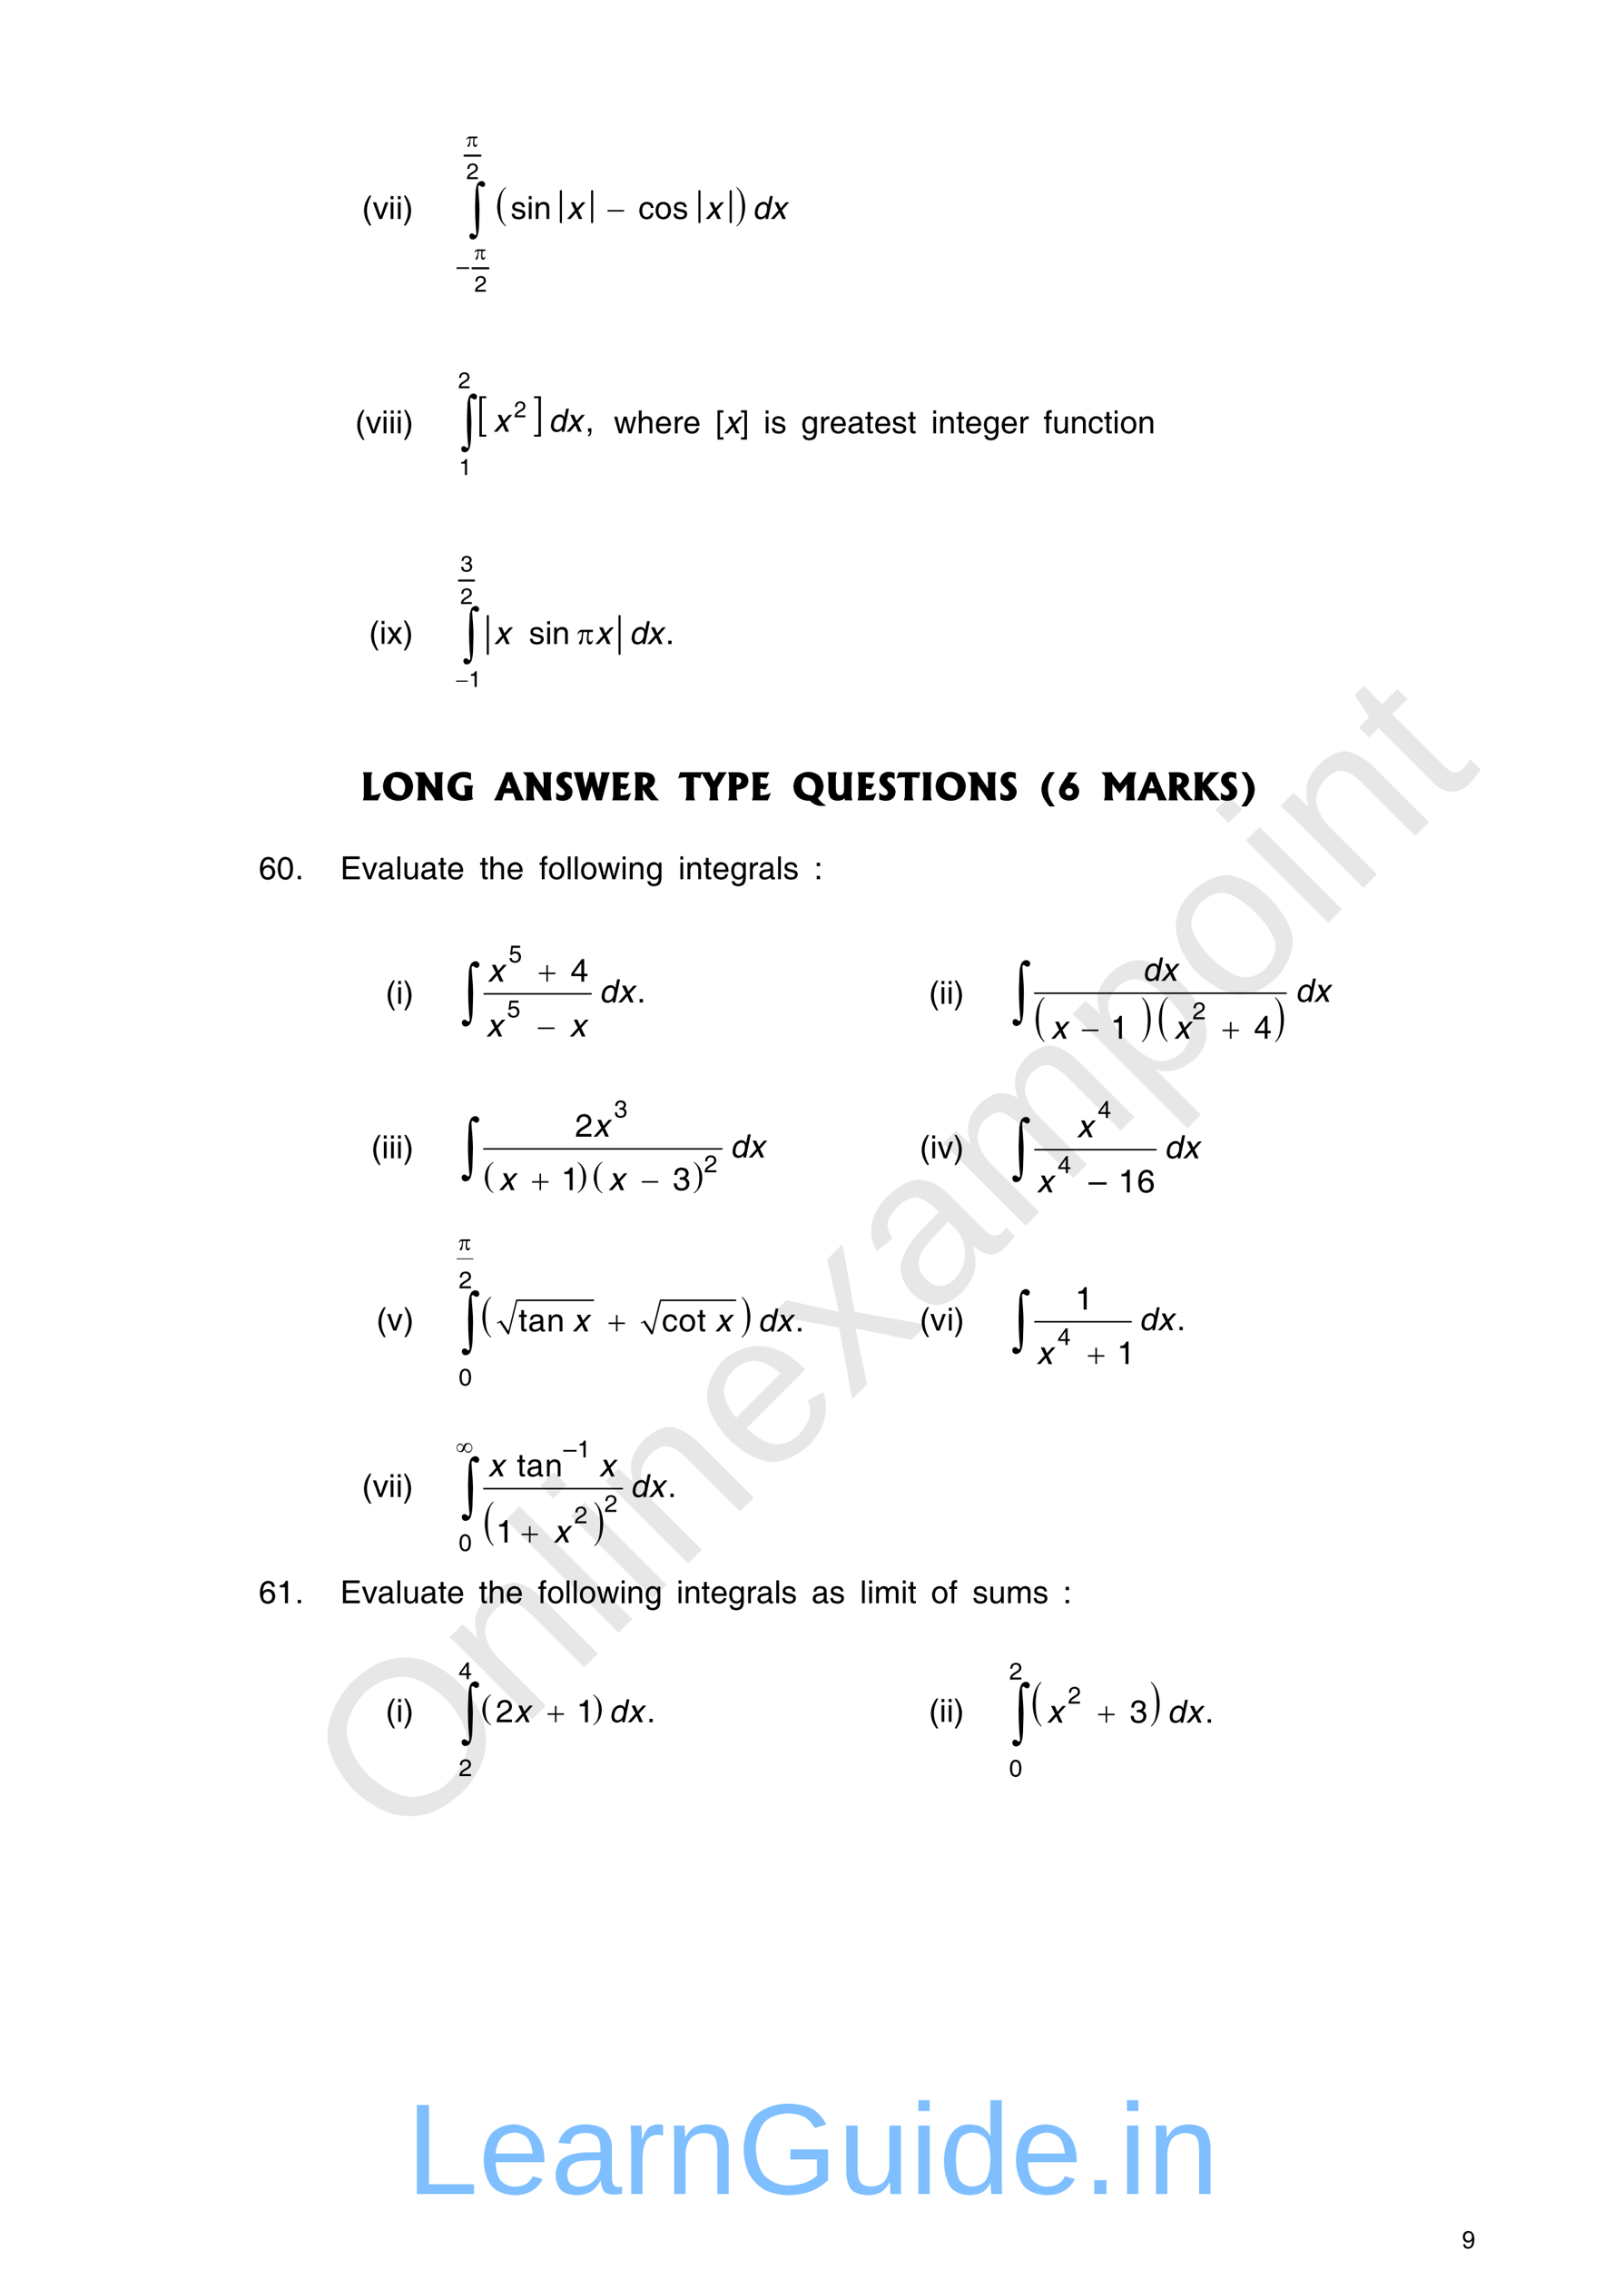 <?xml version="1.0" encoding="UTF-8" standalone="no"?>
<!DOCTYPE svg PUBLIC "-//W3C//DTD SVG 1.1//EN"
"http://www.w3.org/Graphics/SVG/1.1/DTD/svg11.dtd">
<svg viewBox="0 0 811 1133" version="1.1" xmlns="http://www.w3.org/2000/svg" xmlns:xlink="http://www.w3.org/1999/xlink">
<defs>
<style type="text/css"><![CDATA[
.g0_64{
fill: none;
stroke: #000000;
stroke-width: 1.053;
stroke-linecap: round;
stroke-linejoin: miter;
}
.g1_64{
fill: none;
stroke: #000000;
stroke-width: 1.05;
stroke-linecap: round;
stroke-linejoin: miter;
}
.g2_64{
fill: none;
stroke: #000000;
stroke-width: 0.767;
stroke-linecap: round;
stroke-linejoin: miter;
}
.g3_64{
fill: none;
stroke: #000000;
stroke-width: 0.766;
stroke-linecap: round;
stroke-linejoin: miter;
}
.g4_64{
fill: none;
stroke: #000000;
stroke-width: 0.762;
stroke-linecap: round;
stroke-linejoin: miter;
}
.g5_64{
fill: none;
stroke: #000000;
stroke-width: 0.767;
stroke-linecap: round;
stroke-linejoin: miter;
}
.g6_64{
fill: none;
stroke: #000000;
stroke-width: 0.153;
stroke-linecap: round;
stroke-linejoin: miter;
}
.g7_64{
}
.g8_64{
fill: none;
stroke: #000000;
stroke-width: 0.382;
stroke-linecap: round;
stroke-linejoin: miter;
}
.g9_64{
fill: none;
stroke: #000000;
stroke-width: 0.767;
stroke-linecap: round;
stroke-linejoin: miter;
}
.g10_64{
fill: none;
stroke: #000000;
stroke-width: 0.761;
stroke-linecap: round;
stroke-linejoin: miter;
}
]]></style>
</defs>
<g fill="#D4D4D4" fill-opacity="0.56" >
<use xlink:href="#f0_1f" transform="matrix(50.9,-50.9,50.9,50.9,199.9,924.1)" />
<use xlink:href="#f0_2a" transform="matrix(50.9,-50.9,50.9,50.9,260.4,863.6)" />
<use xlink:href="#f0_28" transform="matrix(50.9,-50.9,50.9,50.9,303.7,820.3)" />
<use xlink:href="#f0_25" transform="matrix(50.9,-50.9,50.9,50.9,320.9,803.1)" />
<use xlink:href="#f0_2a" transform="matrix(50.9,-50.9,50.9,50.9,338.2,785.8)" />
<use xlink:href="#f0_21" transform="matrix(50.9,-50.9,50.9,50.9,381.4,742.5)" />
<use xlink:href="#f0_2k" transform="matrix(50.9,-50.9,50.9,50.9,424.7,699.3)" />
<use xlink:href="#f0_1x" transform="matrix(50.9,-50.9,50.9,50.9,463.6,660.4)" />
<use xlink:href="#f0_29" transform="matrix(50.9,-50.9,50.9,50.9,506.8,617.2)" />
<use xlink:href="#f0_2c" transform="matrix(50.9,-50.9,50.9,50.9,571.6,552.4)" />
<use xlink:href="#f0_2b" transform="matrix(50.9,-50.9,50.9,50.9,614.9,509.1)" />
<use xlink:href="#f0_25" transform="matrix(50.9,-50.9,50.9,50.9,658.1,465.9)" />
<use xlink:href="#f0_2a" transform="matrix(50.9,-50.9,50.9,50.9,675.4,448.6)" />
<use xlink:href="#f0_2g" transform="matrix(50.9,-50.9,50.9,50.9,718.6,405.4)" />
</g>
<g fill="#000000" >
<use xlink:href="#f1_b" transform="matrix(10.4,0,0,10.4,180.7,109.3)" />
<use xlink:href="#f1_2h" transform="matrix(10.4,0,0,10.4,186.1,109.3)" />
<use xlink:href="#f1_24" transform="matrix(10.4,0,0,10.4,194,109.3)" />
<use xlink:href="#f1_24" transform="matrix(10.4,0,0,10.4,197.6,109.3)" />
<use xlink:href="#f1_c" transform="matrix(10.4,0,0,10.4,201.1,109.3)" />
</g>
<path d="M280.1,95.4v15.5M295.7,95.4v15.5M349.3,95.4v15.5M364.9,95.4v15.5" class="g0_64" />
<g fill="#000000" >
<use xlink:href="#f2_c" transform="matrix(10.4,0,0,14.2,248.3,108.4)" />
<use xlink:href="#f2_d" transform="matrix(10.4,0,0,14.2,367.5,108.4)" />
</g>
<path d="M236,133.9h7.9M232,77.7h7.9" class="g0_64" />
<g fill="#000000" >
<use xlink:href="#f1_l" transform="matrix(7.4,0,0,7.3,232.9,89.4)" />
<use xlink:href="#f1_99" transform="matrix(7.4,0,0,7.3,228,136.9)" />
<use xlink:href="#f1_l" transform="matrix(7.4,0,0,7.3,236.9,145.6)" />
<use xlink:href="#f1_2e" transform="matrix(10.4,0,0,10.4,255,109.3)" />
<use xlink:href="#f1_24" transform="matrix(10.4,0,0,10.4,263,109.3)" />
<use xlink:href="#f1_29" transform="matrix(10.4,0,0,10.4,266.5,109.3)" />
<use xlink:href="#f1_1y" transform="matrix(10.4,0,0,10.4,318.8,109.3)" />
<use xlink:href="#f1_2a" transform="matrix(10.4,0,0,10.4,326.8,109.3)" />
<use xlink:href="#f1_2e" transform="matrix(10.4,0,0,10.4,335.8,109.3)" />
<use xlink:href="#f3_2j" transform="matrix(10.4,0,0,10.4,283,109.3)" />
<use xlink:href="#f3_2j" transform="matrix(10.4,0,0,10.4,352.2,109.3)" />
<use xlink:href="#f3_1z" transform="matrix(10.4,0,0,10.4,375.6,109.3)" />
<use xlink:href="#f3_2j" transform="matrix(10.4,0,0,10.4,384.7,109.3)" />
<use xlink:href="#f2_2c" transform="matrix(7.4,0,0,7.3,232.9,73.2)" />
<use xlink:href="#f2_2c" transform="matrix(7.4,0,0,7.3,236.9,129.5)" />
<use xlink:href="#f2_h" transform="matrix(10.5,0,0,10.4,303.4,109.3)" />
<use xlink:href="#f2_50" transform="matrix(18.8,0,0,18.8,231.6,116.5)" />
<use xlink:href="#f1_b" transform="matrix(10.4,0,0,10.4,177.3,216.3)" />
<use xlink:href="#f1_2h" transform="matrix(10.4,0,0,10.4,182.6,216.3)" />
<use xlink:href="#f1_24" transform="matrix(10.4,0,0,10.4,190.5,216.3)" />
<use xlink:href="#f1_24" transform="matrix(10.4,0,0,10.4,194.1,216.3)" />
<use xlink:href="#f1_24" transform="matrix(10.4,0,0,10.4,197.6,216.3)" />
<use xlink:href="#f1_c" transform="matrix(10.4,0,0,10.4,201.2,216.3)" />
<use xlink:href="#f2_1r" transform="matrix(10.5,0,0,15.1,239.4,213.4)" />
<use xlink:href="#f2_1t" transform="matrix(10.5,0,0,15.1,266.1,213.4)" />
<use xlink:href="#f2_50" transform="matrix(18.9,0,0,18.9,227.5,222.7)" />
<use xlink:href="#f1_l" transform="matrix(7.3,0,0,7.4,228.8,193.8)" />
<use xlink:href="#f1_l" transform="matrix(7.3,0,0,7.4,256.7,208.3)" />
<use xlink:href="#f1_k" transform="matrix(7.3,0,0,7.4,229.2,237.1)" />
<use xlink:href="#f1_f" transform="matrix(10.4,0,0,10.5,292.3,215.5)" />
<use xlink:href="#f3_2j" transform="matrix(10.4,0,0,10.5,246.4,215.5)" />
<use xlink:href="#f3_1z" transform="matrix(10.4,0,0,10.5,273.8,215.5)" />
<use xlink:href="#f3_2j" transform="matrix(10.4,0,0,10.5,282.7,215.5)" />
<use xlink:href="#f1_2i" transform="matrix(10.4,0,0,10.4,306.5,216.3)" />
<use xlink:href="#f1_23" transform="matrix(10.4,0,0,10.4,318,216.3)" />
<use xlink:href="#f1_20" transform="matrix(10.4,0,0,10.4,326.9,216.3)" />
<use xlink:href="#f1_2d" transform="matrix(10.4,0,0,10.4,335.8,216.3)" />
<use xlink:href="#f1_20" transform="matrix(10.4,0,0,10.4,341.1,216.3)" />
<use xlink:href="#f1_1q" transform="matrix(10.4,0,0,10.4,357.3,216.3)" />
<use xlink:href="#f3_2j" transform="matrix(10.4,0,0,10.4,361.5,216.3)" />
<use xlink:href="#f1_1s" transform="matrix(10.4,0,0,10.4,369.6,216.3)" />
<use xlink:href="#f1_24" transform="matrix(10.4,0,0,10.4,381.3,216.3)" />
<use xlink:href="#f1_2e" transform="matrix(10.4,0,0,10.4,384.9,216.3)" />
<use xlink:href="#f1_22" transform="matrix(10.4,0,0,10.4,400,216.3)" />
<use xlink:href="#f1_2d" transform="matrix(10.4,0,0,10.4,408.9,216.3)" />
<use xlink:href="#f1_20" transform="matrix(10.4,0,0,10.4,414.2,216.3)" />
<use xlink:href="#f1_1w" transform="matrix(10.4,0,0,10.4,423.1,216.3)" />
<use xlink:href="#f1_2f" transform="matrix(10.4,0,0,10.4,431.9,216.3)" />
<use xlink:href="#f1_20" transform="matrix(10.4,0,0,10.4,436.4,216.3)" />
<use xlink:href="#f1_2e" transform="matrix(10.4,0,0,10.4,445.2,216.3)" />
<use xlink:href="#f1_2f" transform="matrix(10.4,0,0,10.4,453.2,216.3)" />
<use xlink:href="#f1_24" transform="matrix(10.4,0,0,10.4,465,216.3)" />
<use xlink:href="#f1_29" transform="matrix(10.4,0,0,10.4,468.5,216.3)" />
<use xlink:href="#f1_2f" transform="matrix(10.4,0,0,10.4,477.4,216.3)" />
<use xlink:href="#f1_20" transform="matrix(10.4,0,0,10.4,481.8,216.3)" />
<use xlink:href="#f1_22" transform="matrix(10.4,0,0,10.4,490.7,216.3)" />
<use xlink:href="#f1_20" transform="matrix(10.4,0,0,10.4,499.6,216.3)" />
<use xlink:href="#f1_2d" transform="matrix(10.4,0,0,10.4,508.4,216.3)" />
<use xlink:href="#f1_21" transform="matrix(10.4,0,0,10.4,521.1,216.3)" />
<use xlink:href="#f1_2g" transform="matrix(10.4,0,0,10.4,525.5,216.3)" />
<use xlink:href="#f1_29" transform="matrix(10.4,0,0,10.4,534.4,216.3)" />
<use xlink:href="#f1_1y" transform="matrix(10.4,0,0,10.4,543.2,216.3)" />
<use xlink:href="#f1_2f" transform="matrix(10.4,0,0,10.4,551.2,216.3)" />
<use xlink:href="#f1_24" transform="matrix(10.4,0,0,10.4,555.6,216.3)" />
<use xlink:href="#f1_2a" transform="matrix(10.4,0,0,10.4,559.2,216.3)" />
<use xlink:href="#f1_29" transform="matrix(10.4,0,0,10.4,568.1,216.3)" />
<use xlink:href="#f1_b" transform="matrix(10.4,0,0,10.4,184.2,321.4)" />
<use xlink:href="#f1_24" transform="matrix(10.4,0,0,10.4,189.5,321.4)" />
<use xlink:href="#f1_2j" transform="matrix(10.4,0,0,10.4,193.1,321.4)" />
<use xlink:href="#f1_c" transform="matrix(10.4,0,0,10.4,201.1,321.4)" />
</g>
<path d="M243.6,307.5v18.9m65.8,-18.9v18.9M229.2,289.8h7.5" class="g1_64" />
<g fill="#000000" >
<use xlink:href="#f1_m" transform="matrix(7.4,0,0,7.3,229.9,285.3)" />
<use xlink:href="#f1_l" transform="matrix(7.4,0,0,7.3,229.9,301.5)" />
<use xlink:href="#f1_k" transform="matrix(7.4,0,0,7.3,234,342.9)" />
<use xlink:href="#f1_2e" transform="matrix(10.5,0,0,10.4,264.1,321.5)" />
<use xlink:href="#f1_24" transform="matrix(10.5,0,0,10.4,272.2,321.5)" />
<use xlink:href="#f1_29" transform="matrix(10.5,0,0,10.4,275.7,321.5)" />
<use xlink:href="#f1_h" transform="matrix(10.5,0,0,10.4,332.3,321.5)" />
<use xlink:href="#f3_2j" transform="matrix(10.5,0,0,10.4,246.7,321.5)" />
<use xlink:href="#f3_2j" transform="matrix(10.5,0,0,10.4,297.1,321.5)" />
<use xlink:href="#f3_1z" transform="matrix(10.5,0,0,10.4,314.1,321.5)" />
<use xlink:href="#f3_2j" transform="matrix(10.5,0,0,10.4,323,321.5)" />
<use xlink:href="#f2_h" transform="matrix(7.4,0,0,7.3,227.8,342.9)" />
<use xlink:href="#f2_2c" transform="matrix(10.5,0,0,10.4,288.3,321.5)" />
<use xlink:href="#f2_50" transform="matrix(18.8,0,0,18.8,228.6,328.6)" />
<use xlink:href="#f4_1b" transform="matrix(12,0,0,12,180,399.5)" />
<use xlink:href="#f4_1e" transform="matrix(12,0,0,12,190.5,399.5)" />
<use xlink:href="#f4_1d" transform="matrix(12,0,0,12,207,399.5)" />
<use xlink:href="#f4_16" transform="matrix(12,0,0,12,222.6,399.5)" />
<use xlink:href="#f4_10" transform="matrix(12,0,0,12,247.1,399.5)" />
<use xlink:href="#f4_1d" transform="matrix(12,0,0,12,261.2,399.5)" />
<use xlink:href="#f4_1i" transform="matrix(12,0,0,12,276.8,399.5)" />
<use xlink:href="#f4_1m" transform="matrix(12,0,0,12,286.6,399.5)" />
<use xlink:href="#f4_14" transform="matrix(12,0,0,12,304.5,399.5)" />
<use xlink:href="#f4_1h" transform="matrix(12,0,0,12,315.7,399.5)" />
<use xlink:href="#f4_1j" transform="matrix(12,0,0,12,338.8,399.5)" />
<use xlink:href="#f4_1o" transform="matrix(12,0,0,12,350.3,399.5)" />
<use xlink:href="#f4_1f" transform="matrix(12,0,0,12,362.4,399.5)" />
<use xlink:href="#f4_14" transform="matrix(12,0,0,12,374.3,399.5)" />
<use xlink:href="#f4_1g" transform="matrix(12,0,0,12,395.5,399.5)" />
<use xlink:href="#f4_1k" transform="matrix(12,0,0,12,412.1,399.5)" />
<use xlink:href="#f4_14" transform="matrix(12,0,0,12,427,399.5)" />
<use xlink:href="#f4_1i" transform="matrix(12,0,0,12,438.1,399.5)" />
<use xlink:href="#f4_1j" transform="matrix(12,0,0,12,447.9,399.5)" />
<use xlink:href="#f4_18" transform="matrix(12,0,0,12,459.4,399.5)" />
<use xlink:href="#f4_1e" transform="matrix(12,0,0,12,466.5,399.5)" />
<use xlink:href="#f4_1d" transform="matrix(12,0,0,12,483.1,399.5)" />
<use xlink:href="#f4_1i" transform="matrix(12,0,0,12,498.6,399.5)" />
<use xlink:href="#f4_b" transform="matrix(12,0,0,12,518.7,399.5)" />
<use xlink:href="#f4_p" transform="matrix(12,0,0,12,527.8,399.5)" />
<use xlink:href="#f4_1c" transform="matrix(12,0,0,12,550.2,399.5)" />
<use xlink:href="#f4_10" transform="matrix(12,0,0,12,568.2,399.5)" />
<use xlink:href="#f4_1h" transform="matrix(12,0,0,12,582.4,399.5)" />
<use xlink:href="#f4_1a" transform="matrix(12,0,0,12,595.2,399.5)" />
<use xlink:href="#f4_1i" transform="matrix(12,0,0,12,608.7,399.5)" />
<use xlink:href="#f4_c" transform="matrix(12,0,0,12,618.5,399.5)" />
<use xlink:href="#f1_p" transform="matrix(10.4,0,0,10.4,129.2,438.9)" />
<use xlink:href="#f1_j" transform="matrix(10.4,0,0,10.4,138.1,438.9)" />
<use xlink:href="#f1_h" transform="matrix(10.4,0,0,10.4,147.3,438.9)" />
<use xlink:href="#f1_14" transform="matrix(10.4,0,0,10.4,169.9,438.9)" />
<use xlink:href="#f1_2h" transform="matrix(10.4,0,0,10.4,180.6,438.9)" />
<use xlink:href="#f1_1w" transform="matrix(10.4,0,0,10.4,188.5,438.9)" />
<use xlink:href="#f1_27" transform="matrix(10.4,0,0,10.4,197.4,438.9)" />
<use xlink:href="#f1_2g" transform="matrix(10.4,0,0,10.4,200.9,438.9)" />
<use xlink:href="#f1_1w" transform="matrix(10.4,0,0,10.4,209.8,438.9)" />
<use xlink:href="#f1_2f" transform="matrix(10.4,0,0,10.4,218.7,438.9)" />
<use xlink:href="#f1_20" transform="matrix(10.4,0,0,10.4,223.1,438.9)" />
<use xlink:href="#f1_2f" transform="matrix(10.4,0,0,10.4,239.5,438.9)" />
<use xlink:href="#f1_23" transform="matrix(10.4,0,0,10.4,243.9,438.9)" />
<use xlink:href="#f1_20" transform="matrix(10.4,0,0,10.4,252.8,438.9)" />
<use xlink:href="#f1_21" transform="matrix(10.4,0,0,10.4,269.2,438.9)" />
<use xlink:href="#f1_2a" transform="matrix(10.4,0,0,10.4,273.6,438.9)" />
<use xlink:href="#f1_27" transform="matrix(10.4,0,0,10.4,282.5,438.9)" />
<use xlink:href="#f1_27" transform="matrix(10.4,0,0,10.4,286,438.9)" />
<use xlink:href="#f1_2a" transform="matrix(10.4,0,0,10.4,289.6,438.9)" />
<use xlink:href="#f1_2i" transform="matrix(10.4,0,0,10.4,298.4,438.9)" />
<use xlink:href="#f1_24" transform="matrix(10.4,0,0,10.4,309.9,438.9)" />
<use xlink:href="#f1_29" transform="matrix(10.4,0,0,10.4,313.5,438.9)" />
<use xlink:href="#f1_22" transform="matrix(10.4,0,0,10.4,322.4,438.9)" />
<use xlink:href="#f1_24" transform="matrix(10.4,0,0,10.4,338.7,438.9)" />
<use xlink:href="#f1_29" transform="matrix(10.4,0,0,10.4,342.3,438.9)" />
<use xlink:href="#f1_2f" transform="matrix(10.4,0,0,10.4,351.1,438.9)" />
<use xlink:href="#f1_20" transform="matrix(10.4,0,0,10.4,355.6,438.9)" />
<use xlink:href="#f1_22" transform="matrix(10.4,0,0,10.4,364.5,438.9)" />
<use xlink:href="#f1_2d" transform="matrix(10.4,0,0,10.4,373.3,438.9)" />
<use xlink:href="#f1_1w" transform="matrix(10.4,0,0,10.4,378.6,438.9)" />
<use xlink:href="#f1_27" transform="matrix(10.4,0,0,10.4,387.5,438.9)" />
<use xlink:href="#f1_2e" transform="matrix(10.4,0,0,10.4,391,438.9)" />
<use xlink:href="#f1_t" transform="matrix(10.4,0,0,10.4,406.5,438.9)" />
<use xlink:href="#f1_b" transform="matrix(10.4,0,0,10.4,192.5,501.1)" />
<use xlink:href="#f1_24" transform="matrix(10.4,0,0,10.4,197.8,501.1)" />
<use xlink:href="#f1_c" transform="matrix(10.4,0,0,10.4,201.3,501.1)" />
</g>
<path d="M241.8,496.1h53.4" class="g2_64" />
<g fill="#000000" >
<use xlink:href="#f1_o" transform="matrix(7.9,0,0,7.9,254,480.4)" />
<use xlink:href="#f1_o" transform="matrix(7.9,0,0,7.9,253.2,507.8)" />
<use xlink:href="#f1_n" transform="matrix(10.6,0,0,10.5,284.9,490)" />
<use xlink:href="#f1_h" transform="matrix(10.6,0,0,10.5,318,500.4)" />
<use xlink:href="#f3_2j" transform="matrix(10.6,0,0,10.5,243.5,490)" />
<use xlink:href="#f3_1z" transform="matrix(10.6,0,0,10.5,299.1,500.4)" />
<use xlink:href="#f3_2j" transform="matrix(10.6,0,0,10.5,308.5,500.4)" />
<use xlink:href="#f3_2j" transform="matrix(10.6,0,0,10.5,242.8,517.4)" />
<use xlink:href="#f3_2j" transform="matrix(10.6,0,0,10.5,284.4,517.4)" />
<use xlink:href="#f2_f" transform="matrix(10.6,0,0,10.5,269.1,490)" />
<use xlink:href="#f2_h" transform="matrix(10.6,0,0,10.5,268.6,517.4)" />
<use xlink:href="#f2_50" transform="matrix(21,0,0,21,227.5,509)" />
<use xlink:href="#f1_b" transform="matrix(10.4,0,0,10.4,463.8,501.1)" />
<use xlink:href="#f1_24" transform="matrix(10.4,0,0,10.4,469.1,501.1)" />
<use xlink:href="#f1_24" transform="matrix(10.4,0,0,10.4,472.7,501.1)" />
<use xlink:href="#f1_c" transform="matrix(10.4,0,0,10.4,476.2,501.1)" />
<use xlink:href="#f2_c" transform="matrix(10.5,0,0,16.3,517.2,514.9)" />
<use xlink:href="#f2_d" transform="matrix(10.5,0,0,16.3,570,515)" />
<use xlink:href="#f2_c" transform="matrix(10.5,0,0,16.3,578.7,514.9)" />
<use xlink:href="#f2_d" transform="matrix(10.5,0,0,16.3,636.5,515)" />
</g>
<path d="M516.7,495.8H642.3" class="g3_64" />
<g fill="#000000" >
<use xlink:href="#f1_l" transform="matrix(7.9,0,0,7.9,595.5,508.8)" />
<use xlink:href="#f1_k" transform="matrix(10.5,0,0,10.6,554.5,518.5)" />
<use xlink:href="#f1_n" transform="matrix(10.5,0,0,10.6,626.2,518.5)" />
<use xlink:href="#f3_1z" transform="matrix(10.5,0,0,10.6,570.4,489.6)" />
<use xlink:href="#f3_2j" transform="matrix(10.5,0,0,10.6,579.7,489.6)" />
<use xlink:href="#f3_1z" transform="matrix(10.5,0,0,10.6,646.7,500.1)" />
<use xlink:href="#f3_2j" transform="matrix(10.5,0,0,10.6,656,500.1)" />
<use xlink:href="#f3_2j" transform="matrix(10.5,0,0,10.6,524.8,518.5)" />
<use xlink:href="#f3_2j" transform="matrix(10.5,0,0,10.6,586.3,518.5)" />
<use xlink:href="#f2_h" transform="matrix(10.5,0,0,10.6,540.3,518.5)" />
<use xlink:href="#f2_f" transform="matrix(10.5,0,0,10.6,610.5,518.5)" />
<use xlink:href="#f2_50" transform="matrix(21.1,0,0,21.2,502.5,508.7)" />
<use xlink:href="#f1_b" transform="matrix(10.4,0,0,10.4,185.3,578.2)" />
<use xlink:href="#f1_24" transform="matrix(10.4,0,0,10.4,190.6,578.2)" />
<use xlink:href="#f1_24" transform="matrix(10.4,0,0,10.4,194.2,578.2)" />
<use xlink:href="#f1_24" transform="matrix(10.4,0,0,10.4,197.7,578.2)" />
<use xlink:href="#f1_c" transform="matrix(10.4,0,0,10.4,201.3,578.2)" />
<use xlink:href="#f2_c" transform="matrix(10.4,0,0,11.2,242.1,591.9)" />
<use xlink:href="#f2_d" transform="matrix(10.4,0,0,11.2,288.1,591.9)" />
<use xlink:href="#f2_c" transform="matrix(10.4,0,0,11.4,296.5,592)" />
<use xlink:href="#f2_d" transform="matrix(10.4,0,0,11.4,346.1,592)" />
</g>
<path d="M241.6,573.5H360.5" class="g4_64" />
<g fill="#000000" >
<use xlink:href="#f1_m" transform="matrix(7.9,0,0,7.9,306.6,557.8)" />
<use xlink:href="#f1_l" transform="matrix(7.9,0,0,7.9,351.6,585.2)" />
<use xlink:href="#f1_l" transform="matrix(10.5,0,0,10.5,287.2,567.4)" />
<use xlink:href="#f1_k" transform="matrix(10.5,0,0,10.5,280.2,594.1)" />
<use xlink:href="#f1_m" transform="matrix(10.5,0,0,10.5,335.9,594.1)" />
<use xlink:href="#f3_2j" transform="matrix(10.5,0,0,10.5,296.2,567.4)" />
<use xlink:href="#f3_1z" transform="matrix(10.5,0,0,10.5,364.5,577.8)" />
<use xlink:href="#f3_2j" transform="matrix(10.5,0,0,10.5,373.7,577.8)" />
<use xlink:href="#f3_2j" transform="matrix(10.5,0,0,10.5,249.1,594.1)" />
<use xlink:href="#f3_2j" transform="matrix(10.5,0,0,10.5,303.8,594.1)" />
<use xlink:href="#f2_f" transform="matrix(10.5,0,0,10.5,265.7,594.1)" />
<use xlink:href="#f2_h" transform="matrix(10.5,0,0,10.5,320.5,594.1)" />
<use xlink:href="#f2_50" transform="matrix(21,0,0,21,227.4,586.3)" />
<use xlink:href="#f1_b" transform="matrix(10.4,0,0,10.4,459.2,578.2)" />
<use xlink:href="#f1_24" transform="matrix(10.4,0,0,10.4,464.5,578.2)" />
<use xlink:href="#f1_2h" transform="matrix(10.4,0,0,10.4,468.1,578.2)" />
<use xlink:href="#f1_c" transform="matrix(10.4,0,0,10.4,476.1,578.2)" />
</g>
<path d="M516.8,573.9h60.5" class="g5_64" />
<g fill="#000000" >
<use xlink:href="#f1_n" transform="matrix(7.9,0,0,7.9,548.2,558.1)" />
<use xlink:href="#f1_n" transform="matrix(7.9,0,0,7.9,528.2,585.6)" />
<use xlink:href="#f1_99" transform="matrix(10.6,0,0,10.5,543.6,595.2)" />
<use xlink:href="#f1_k" transform="matrix(10.6,0,0,10.5,558.4,595.2)" />
<use xlink:href="#f1_p" transform="matrix(10.6,0,0,10.5,567.8,595.2)" />
<use xlink:href="#f3_2j" transform="matrix(10.6,0,0,10.5,537.7,567.7)" />
<use xlink:href="#f3_1z" transform="matrix(10.6,0,0,10.5,581.3,578.2)" />
<use xlink:href="#f3_2j" transform="matrix(10.6,0,0,10.5,590.6,578.2)" />
<use xlink:href="#f3_2j" transform="matrix(10.6,0,0,10.5,517.7,595.2)" />
<use xlink:href="#f2_50" transform="matrix(21,0,0,21,502.4,586.7)" />
<use xlink:href="#f1_b" transform="matrix(10.4,0,0,10.4,187.9,664.2)" />
<use xlink:href="#f1_2h" transform="matrix(10.4,0,0,10.4,193.2,664.2)" />
<use xlink:href="#f1_c" transform="matrix(10.4,0,0,10.4,201.4,664.2)" />
</g>
<path d="M248.3,660.5l1.6,-.9l4,6.4l4.2,-16.9h38.5" class="g6_64" />
<path fill-rule="evenodd" d="M248.2,660.3l2.1,-1.2l3.6,5.3l3.9,-15.7h38.8v.8H258.3L254.2,666h-.7l-3.9,-5.9l-1.1,.6l-.3,-.4Z" class="g7_64" />
<path d="M320.1,660.5l1.6,-.9l3.9,6.4l4.2,-16.9h37.8" class="g6_64" />
<path fill-rule="evenodd" d="M320,660.3l2.1,-1.2l3.5,5.3l4,-15.7h38v.8H330.1L326,666h-.8l-3.9,-5.9l-1.1,.6l-.2,-.4Z" class="g7_64" />
<g fill="#000000" >
<use xlink:href="#f2_c" transform="matrix(10.4,0,0,14.8,240.9,662.9)" />
<use xlink:href="#f2_d" transform="matrix(10.4,0,0,14.8,370.1,662.9)" />
</g>
<path d="M228.2,628.4h8" class="g8_64" />
<g fill="#000000" >
<use xlink:href="#f1_l" transform="matrix(7.9,0,0,7.8,229.1,643.1)" />
<use xlink:href="#f1_j" transform="matrix(7.9,0,0,7.8,229,691.6)" />
<use xlink:href="#f1_2f" transform="matrix(10.5,0,0,10.4,258.9,664.6)" />
<use xlink:href="#f1_1w" transform="matrix(10.5,0,0,10.4,263.7,664.6)" />
<use xlink:href="#f1_29" transform="matrix(10.5,0,0,10.4,273,664.6)" />
<use xlink:href="#f1_1y" transform="matrix(10.5,0,0,10.4,330.5,664.6)" />
<use xlink:href="#f1_2a" transform="matrix(10.5,0,0,10.4,338.8,664.6)" />
<use xlink:href="#f1_2f" transform="matrix(10.5,0,0,10.4,348.1,664.6)" />
<use xlink:href="#f1_h" transform="matrix(10.5,0,0,10.4,397.1,664.6)" />
<use xlink:href="#f3_2j" transform="matrix(10.5,0,0,10.4,285.9,664.6)" />
<use xlink:href="#f3_2j" transform="matrix(10.5,0,0,10.4,357.1,664.6)" />
<use xlink:href="#f3_1z" transform="matrix(10.5,0,0,10.4,378.3,664.6)" />
<use xlink:href="#f3_2j" transform="matrix(10.5,0,0,10.4,387.6,664.6)" />
<use xlink:href="#f2_2c" transform="matrix(7.9,0,0,7.8,229,624)" />
<use xlink:href="#f2_f" transform="matrix(10.5,0,0,10.4,303.9,664.6)" />
<use xlink:href="#f2_50" transform="matrix(20.9,0,0,20.9,227.5,673.1)" />
<use xlink:href="#f1_b" transform="matrix(10.4,0,0,10.4,459.2,664.2)" />
<use xlink:href="#f1_2h" transform="matrix(10.4,0,0,10.4,464.5,664.2)" />
<use xlink:href="#f1_24" transform="matrix(10.4,0,0,10.4,472.8,664.2)" />
<use xlink:href="#f1_c" transform="matrix(10.4,0,0,10.4,476.3,664.2)" />
</g>
<path d="M516.8,659.8h48.1" class="g9_64" />
<g fill="#000000" >
<use xlink:href="#f1_n" transform="matrix(7.8,0,0,7.8,528.1,671.4)" />
<use xlink:href="#f1_k" transform="matrix(10.5,0,0,10.4,536.9,653.7)" />
<use xlink:href="#f1_h" transform="matrix(10.5,0,0,10.4,587.6,664)" />
<use xlink:href="#f1_k" transform="matrix(10.5,0,0,10.4,557.8,680.9)" />
<use xlink:href="#f3_1z" transform="matrix(10.5,0,0,10.4,568.7,664)" />
<use xlink:href="#f3_2j" transform="matrix(10.5,0,0,10.4,578,664)" />
<use xlink:href="#f3_2j" transform="matrix(10.5,0,0,10.4,517.6,680.9)" />
<use xlink:href="#f2_f" transform="matrix(10.5,0,0,10.4,543.3,680.9)" />
<use xlink:href="#f2_50" transform="matrix(20.9,0,0,20.9,502.4,672.5)" />
<use xlink:href="#f1_b" transform="matrix(10.4,0,0,10.4,180.7,747.3)" />
<use xlink:href="#f1_2h" transform="matrix(10.4,0,0,10.4,186.1,747.3)" />
<use xlink:href="#f1_24" transform="matrix(10.4,0,0,10.4,194,747.3)" />
<use xlink:href="#f1_24" transform="matrix(10.4,0,0,10.4,197.6,747.3)" />
<use xlink:href="#f1_c" transform="matrix(10.4,0,0,10.4,201.1,747.3)" />
<use xlink:href="#f2_c" transform="matrix(10.4,0,0,16,242.1,766.5)" />
<use xlink:href="#f2_d" transform="matrix(10.4,0,0,16,296.6,766.6)" />
</g>
<path d="M241.6,743.1h69.2" class="g10_64" />
<g fill="#000000" >
<use xlink:href="#f1_99" transform="matrix(7.8,0,0,7.8,281.3,727.5)" />
<use xlink:href="#f1_k" transform="matrix(7.8,0,0,7.8,288.2,727.5)" />
<use xlink:href="#f1_l" transform="matrix(7.8,0,0,7.8,301.8,754.7)" />
<use xlink:href="#f1_l" transform="matrix(7.8,0,0,7.8,286.8,760.4)" />
<use xlink:href="#f1_j" transform="matrix(7.8,0,0,7.8,229,774.2)" />
<use xlink:href="#f1_2f" transform="matrix(10.4,0,0,10.4,258.1,737)" />
<use xlink:href="#f1_1w" transform="matrix(10.4,0,0,10.4,262.8,737)" />
<use xlink:href="#f1_29" transform="matrix(10.4,0,0,10.4,272.1,737)" />
<use xlink:href="#f1_h" transform="matrix(10.4,0,0,10.4,333.4,747.3)" />
<use xlink:href="#f1_k" transform="matrix(10.4,0,0,10.4,247.7,770)" />
<use xlink:href="#f3_2j" transform="matrix(10.4,0,0,10.4,243.7,737)" />
<use xlink:href="#f3_2j" transform="matrix(10.4,0,0,10.4,299.1,737)" />
<use xlink:href="#f3_1z" transform="matrix(10.4,0,0,10.4,314.6,747.3)" />
<use xlink:href="#f3_2j" transform="matrix(10.4,0,0,10.4,323.9,747.3)" />
<use xlink:href="#f3_2j" transform="matrix(10.4,0,0,10.4,276.4,770)" />
<use xlink:href="#f2_2v" transform="matrix(7.8,0,0,7.8,228,725.8)" />
<use xlink:href="#f2_f" transform="matrix(10.4,0,0,10.4,260.5,770)" />
<use xlink:href="#f2_50" transform="matrix(20.8,0,0,20.8,227.5,755.8)" />
<use xlink:href="#f1_p" transform="matrix(10.4,0,0,10.4,129.2,800.3)" />
<use xlink:href="#f1_k" transform="matrix(10.4,0,0,10.4,138.1,800.3)" />
<use xlink:href="#f1_h" transform="matrix(10.4,0,0,10.4,147.3,800.3)" />
<use xlink:href="#f1_14" transform="matrix(10.4,0,0,10.4,169.9,800.3)" />
<use xlink:href="#f1_2h" transform="matrix(10.4,0,0,10.4,180.6,800.3)" />
<use xlink:href="#f1_1w" transform="matrix(10.4,0,0,10.4,188.5,800.3)" />
<use xlink:href="#f1_27" transform="matrix(10.4,0,0,10.4,197.4,800.3)" />
<use xlink:href="#f1_2g" transform="matrix(10.4,0,0,10.4,200.9,800.3)" />
<use xlink:href="#f1_1w" transform="matrix(10.4,0,0,10.4,209.8,800.3)" />
<use xlink:href="#f1_2f" transform="matrix(10.4,0,0,10.4,218.7,800.3)" />
<use xlink:href="#f1_20" transform="matrix(10.4,0,0,10.4,223.1,800.3)" />
<use xlink:href="#f1_2f" transform="matrix(10.4,0,0,10.4,239.1,800.3)" />
<use xlink:href="#f1_23" transform="matrix(10.4,0,0,10.4,243.6,800.3)" />
<use xlink:href="#f1_20" transform="matrix(10.4,0,0,10.4,252.4,800.3)" />
<use xlink:href="#f1_21" transform="matrix(10.4,0,0,10.4,268.6,800.3)" />
<use xlink:href="#f1_2a" transform="matrix(10.4,0,0,10.4,273.1,800.3)" />
<use xlink:href="#f1_27" transform="matrix(10.4,0,0,10.4,281.9,800.3)" />
<use xlink:href="#f1_27" transform="matrix(10.4,0,0,10.4,285.5,800.3)" />
<use xlink:href="#f1_2a" transform="matrix(10.4,0,0,10.4,289,800.3)" />
<use xlink:href="#f1_2i" transform="matrix(10.4,0,0,10.4,297.9,800.3)" />
<use xlink:href="#f1_24" transform="matrix(10.4,0,0,10.4,309.4,800.3)" />
<use xlink:href="#f1_29" transform="matrix(10.4,0,0,10.4,312.9,800.3)" />
<use xlink:href="#f1_22" transform="matrix(10.4,0,0,10.4,321.8,800.3)" />
<use xlink:href="#f1_24" transform="matrix(10.4,0,0,10.4,337.8,800.3)" />
<use xlink:href="#f1_29" transform="matrix(10.4,0,0,10.4,341.4,800.3)" />
<use xlink:href="#f1_2f" transform="matrix(10.4,0,0,10.4,350.2,800.3)" />
<use xlink:href="#f1_20" transform="matrix(10.4,0,0,10.4,354.7,800.3)" />
<use xlink:href="#f1_22" transform="matrix(10.4,0,0,10.4,363.5,800.3)" />
<use xlink:href="#f1_2d" transform="matrix(10.4,0,0,10.4,372.4,800.3)" />
<use xlink:href="#f1_1w" transform="matrix(10.4,0,0,10.4,377.7,800.3)" />
<use xlink:href="#f1_27" transform="matrix(10.4,0,0,10.4,386.6,800.3)" />
<use xlink:href="#f1_2e" transform="matrix(10.4,0,0,10.4,390.1,800.3)" />
<use xlink:href="#f1_1w" transform="matrix(10.4,0,0,10.4,405.3,800.3)" />
<use xlink:href="#f1_2e" transform="matrix(10.4,0,0,10.4,414.1,800.3)" />
<use xlink:href="#f1_27" transform="matrix(10.4,0,0,10.4,429.4,800.3)" />
<use xlink:href="#f1_24" transform="matrix(10.4,0,0,10.4,433,800.3)" />
<use xlink:href="#f1_28" transform="matrix(10.4,0,0,10.4,436.5,800.3)" />
<use xlink:href="#f1_24" transform="matrix(10.4,0,0,10.4,449.8,800.3)" />
<use xlink:href="#f1_2f" transform="matrix(10.4,0,0,10.4,453.3,800.3)" />
<use xlink:href="#f1_2a" transform="matrix(10.4,0,0,10.4,464.9,800.3)" />
<use xlink:href="#f1_21" transform="matrix(10.4,0,0,10.4,473.8,800.3)" />
<use xlink:href="#f1_2e" transform="matrix(10.4,0,0,10.4,485.6,800.3)" />
<use xlink:href="#f1_2g" transform="matrix(10.4,0,0,10.4,493.5,800.3)" />
<use xlink:href="#f1_28" transform="matrix(10.4,0,0,10.4,502.4,800.3)" />
<use xlink:href="#f1_2e" transform="matrix(10.4,0,0,10.4,515.7,800.3)" />
<use xlink:href="#f1_t" transform="matrix(10.4,0,0,10.4,530.8,800.3)" />
<use xlink:href="#f1_b" transform="matrix(10.4,0,0,10.4,192.5,859.5)" />
<use xlink:href="#f1_24" transform="matrix(10.4,0,0,10.4,197.8,859.5)" />
<use xlink:href="#f1_c" transform="matrix(10.4,0,0,10.4,201.3,859.5)" />
<use xlink:href="#f2_c" transform="matrix(10.4,0,0,11.1,240.9,857.6)" />
<use xlink:href="#f2_d" transform="matrix(10.4,0,0,11.1,295.9,857.6)" />
<use xlink:href="#f1_n" transform="matrix(7.9,0,0,7.8,229,838.2)" />
<use xlink:href="#f1_l" transform="matrix(7.9,0,0,7.8,229.1,886.6)" />
<use xlink:href="#f1_l" transform="matrix(10.4,0,0,10.4,247.6,859.7)" />
<use xlink:href="#f1_k" transform="matrix(10.4,0,0,10.4,287.9,859.7)" />
<use xlink:href="#f1_h" transform="matrix(10.4,0,0,10.4,322.9,859.7)" />
<use xlink:href="#f3_2j" transform="matrix(10.4,0,0,10.4,256.7,859.7)" />
<use xlink:href="#f3_1z" transform="matrix(10.4,0,0,10.4,304,859.7)" />
<use xlink:href="#f3_2j" transform="matrix(10.4,0,0,10.4,313.3,859.7)" />
<use xlink:href="#f2_f" transform="matrix(10.5,0,0,10.4,273.4,859.7)" />
<use xlink:href="#f2_50" transform="matrix(20.9,0,0,20.8,227.4,868.2)" />
<use xlink:href="#f1_b" transform="matrix(10.4,0,0,10.4,463.8,859.5)" />
<use xlink:href="#f1_24" transform="matrix(10.4,0,0,10.4,469.1,859.5)" />
<use xlink:href="#f1_24" transform="matrix(10.4,0,0,10.4,472.7,859.5)" />
<use xlink:href="#f1_c" transform="matrix(10.4,0,0,10.4,476.2,859.5)" />
<use xlink:href="#f2_c" transform="matrix(10.4,0,0,16.2,515.7,856.6)" />
<use xlink:href="#f2_d" transform="matrix(10.4,0,0,16.2,574.5,856.6)" />
<use xlink:href="#f1_l" transform="matrix(7.8,0,0,7.8,504,838.4)" />
<use xlink:href="#f1_l" transform="matrix(7.8,0,0,7.8,533.3,850.4)" />
<use xlink:href="#f1_j" transform="matrix(7.8,0,0,7.8,503.9,886.8)" />
<use xlink:href="#f1_m" transform="matrix(10.5,0,0,10.4,564.1,859.9)" />
<use xlink:href="#f1_h" transform="matrix(10.5,0,0,10.4,601.7,859.9)" />
<use xlink:href="#f3_2j" transform="matrix(10.5,0,0,10.4,522.8,859.9)" />
<use xlink:href="#f3_1z" transform="matrix(10.5,0,0,10.4,582.8,859.9)" />
<use xlink:href="#f3_2j" transform="matrix(10.5,0,0,10.4,592.2,859.9)" />
<use xlink:href="#f2_f" transform="matrix(10.5,0,0,10.4,548.4,859.9)" />
<use xlink:href="#f2_50" transform="matrix(20.9,0,0,20.8,502.4,868.4)" />
<use xlink:href="#f5_t" transform="matrix(8,0,0,8,730,1122.4)" />
</g>
<g fill="#0080FF" fill-opacity="0.5" >
<use xlink:href="#f0_1c" transform="matrix(42.3,0,0,42.3,202.9,1095.2)" />
<use xlink:href="#f0_21" transform="matrix(42.3,0,0,42.3,238.8,1095.2)" />
<use xlink:href="#f0_1x" transform="matrix(42.3,0,0,42.3,274.7,1095.2)" />
<use xlink:href="#f0_2e" transform="matrix(42.3,0,0,42.3,310.7,1095.2)" />
<use xlink:href="#f0_2a" transform="matrix(42.3,0,0,42.3,332.2,1095.2)" />
<use xlink:href="#f0_17" transform="matrix(42.3,0,0,42.3,368.1,1095.2)" />
<use xlink:href="#f0_2h" transform="matrix(42.3,0,0,42.3,418.4,1095.2)" />
<use xlink:href="#f0_25" transform="matrix(42.3,0,0,42.3,454.3,1095.2)" />
<use xlink:href="#f0_20" transform="matrix(42.3,0,0,42.3,468.7,1095.2)" />
<use xlink:href="#f0_21" transform="matrix(42.3,0,0,42.3,504.6,1095.2)" />
<use xlink:href="#f0_i" transform="matrix(42.3,0,0,42.3,540.5,1095.2)" />
<use xlink:href="#f0_25" transform="matrix(42.3,0,0,42.3,558.5,1095.2)" />
<use xlink:href="#f0_2a" transform="matrix(42.3,0,0,42.3,572.8,1095.2)" />
</g>
<defs>
<path d="M593,101c0,0,182,0,279,112c0,0,98,113,98,318c0,0,0,196,-98,308c0,0,-98,112,-277,112c0,0,-181,0,-279,-110c0,0,-99,-111,-99,-310c0,0,0,-198,100,-314c0,0,99,-116,276,-116Zm0,-115c0,0,-162,0,-279,65c0,0,-118,66,-180,190c0,0,-62,124,-62,290c0,0,0,252,138,394c0,0,138,142,385,142c0,0,160,0,278,-64c0,0,118,-64,180,-185c0,0,62,-122,62,-287c0,0,0,-165,-63,-289c0,0,-63,-124,-181,-190c0,0,-118,-66,-278,-66Z" 
id="f0_1f"
transform="scale(0.001,-0.001)" />

<path d="M106,0V635c0,0,0,141,-5,173H228c0,0,1,-4,2,-21c0,0,1,-16,2,-37c0,0,1,-22,2,-81h2c0,0,47,84,108,119c0,0,60,34,151,34c0,0,132,0,194,-66c0,0,61,-66,61,-218V0H615V512c0,0,0,80,-15,124c0,0,-16,44,-50,63c0,0,-35,20,-101,20c0,0,-97,0,-153,-67c0,0,-56,-66,-56,-184V0Z" 
id="f0_2a"
transform="scale(0.001,-0.001)" />

<path d="M103,0V1107H237V0Z" 
id="f0_28"
transform="scale(0.001,-0.001)" />

<path d="M102,0V808H236V0Zm0,979v128H236V979Z" 
id="f0_25"
transform="scale(0.001,-0.001)" />

<path d="M643,478c0,0,-11,128,-65,187c0,0,-54,59,-154,59c0,0,-98,0,-155,-66c0,0,-57,-65,-62,-180ZM431,-14c0,0,-179,0,-272,106c0,0,-94,107,-94,317c0,0,0,200,94,307c0,0,93,106,267,106c0,0,356,0,356,-429V375H206c0,0,0,-138,57,-213c0,0,58,-75,168,-75c0,0,87,0,140,35c0,0,53,35,71,88L760,177c0,0,-72,-191,-329,-191Z" 
id="f0_21"
transform="scale(0.001,-0.001)" />

<path d="M17,0L304,415L31,808H179L380,493L580,808H730L457,417L747,0H598L380,331L162,0Z" 
id="f0_2k"
transform="scale(0.001,-0.001)" />

<path d="M339,87c0,0,74,0,132,34c0,0,57,33,90,91c0,0,34,59,34,121v66L448,396c0,0,-95,-2,-144,-19c0,0,-49,-18,-75,-55c0,0,-26,-38,-26,-98c0,0,0,-65,35,-101c0,0,36,-36,101,-36ZM309,-14c0,0,-122,0,-183,64c0,0,-61,64,-61,176c0,0,0,125,82,192c0,0,83,67,266,72l182,3v44c0,0,0,98,-42,141c0,0,-42,43,-132,43c0,0,-90,0,-131,-31c0,0,-41,-31,-49,-98L101,604c0,0,34,218,323,218c0,0,153,0,229,-70c0,0,77,-69,77,-202V202c0,0,0,-59,16,-90c0,0,16,-30,60,-30c0,0,19,0,44,5V4C850,4,799,-7,746,-7c0,0,-75,0,-109,38c0,0,-33,40,-38,124h-4C595,155,543,62,475,24c0,0,-68,-38,-166,-38Z" 
id="f0_1x"
transform="scale(0.001,-0.001)" />

<path d="M106,0V635c0,0,0,141,-5,173H228c0,0,1,-4,2,-21c0,0,1,-16,2,-37c0,0,1,-22,2,-81h2c0,0,44,86,100,120c0,0,56,33,136,33c0,0,92,0,145,-36c0,0,54,-37,75,-117h2c0,0,42,82,101,117c0,0,59,36,143,36c0,0,123,0,178,-66c0,0,56,-67,56,-218V0H1039V512c0,0,0,117,-32,162c0,0,-32,45,-116,45c0,0,-88,0,-136,-66c0,0,-49,-65,-49,-185V0H573V512c0,0,0,117,-32,162c0,0,-32,45,-116,45c0,0,-86,0,-136,-66c0,0,-50,-66,-50,-185V0Z" 
id="f0_29"
transform="scale(0.001,-0.001)" />

<path d="M453,84c0,0,100,0,146,74c0,0,46,73,46,247c0,0,0,169,-46,241c0,0,-45,73,-145,73c0,0,-80,0,-125,-34c0,0,-45,-34,-68,-105c0,0,-24,-71,-24,-186c0,0,0,-159,51,-234c0,0,51,-76,165,-76ZM103,-316V643c0,0,0,124,-5,165H228c0,0,1,-3,3,-22c0,0,1,-18,3,-56c0,0,2,-38,2,-52h3c0,0,36,75,94,110c0,0,59,34,156,34c0,0,149,0,223,-100c0,0,74,-100,74,-314c0,0,0,-422,-297,-422c0,0,-187,0,-251,140h-4c0,0,3,-6,3,-126V-316Z" 
id="f0_2c"
transform="scale(0.001,-0.001)" />

<path d="M420,84c0,0,121,0,173,78c0,0,52,77,52,243c0,0,0,167,-50,243c0,0,-50,76,-167,76c0,0,-118,0,-170,-78c0,0,-53,-77,-53,-241c0,0,0,-160,52,-241c0,0,52,-80,163,-80Zm1,-98c0,0,-176,0,-267,107c0,0,-90,108,-90,312c0,0,0,417,362,417c0,0,185,0,272,-102c0,0,88,-101,88,-315c0,0,0,-212,-94,-316C692,89,599,-14,421,-14Z" 
id="f0_2b"
transform="scale(0.001,-0.001)" />

<path d="M278,-11c0,0,-162,0,-162,182V710H23v98h99l39,181h90V808H400V710H251V200c0,0,0,-58,19,-82c0,0,19,-23,66,-23c0,0,27,0,77,10V6c0,0,-66,-17,-135,-17Z" 
id="f0_2g"
transform="scale(0.001,-0.001)" />

<path d="M365,-315c0,0,-136,187,-199,359c0,0,-62,172,-62,359c0,0,0,186,62,358c0,0,63,172,199,360h92c0,0,-110,-192,-160,-365c0,0,-51,-172,-51,-353c0,0,0,-183,51,-355c0,0,50,-172,160,-363Z" 
id="f1_b"
transform="scale(0.001,-0.001)" />

<path d="M310,0L12,799H168L383,145L604,799H752L454,0Z" 
id="f1_2h"
transform="scale(0.001,-0.001)" />

<path d="M104,0V799H238V0Zm-2,946v152H239V946Z" 
id="f1_24"
transform="scale(0.001,-0.001)" />

<path d="M52,-315c0,0,109,192,160,363c0,0,50,173,50,354c0,0,0,183,-50,355c0,0,-51,173,-160,364h92c0,0,135,-188,198,-360c0,0,63,-172,63,-359c0,0,0,-187,-63,-359c0,0,-63,-171,-198,-358Z" 
id="f1_c"
transform="scale(0.001,-0.001)" />

<path d="M412,-328c0,0,-195,96,-303,284C109,-44,0,142,0,365c0,0,0,232,114,422c0,0,114,191,298,273v-31c0,0,-92,-51,-151,-139c0,0,-59,-88,-88,-223c0,0,-29,-136,-29,-282c0,0,0,-167,27,-301c0,0,26,-133,82,-221c0,0,55,-89,159,-159v-32Z" 
id="f2_c"
transform="scale(0.001,-0.001)" />

<path d="M34,-328v32c0,0,92,50,151,138c0,0,59,88,88,222c0,0,29,135,29,283c0,0,0,165,-27,300c0,0,-26,134,-82,222c0,0,-56,89,-159,160v31c0,0,194,-96,303,-284c0,0,108,-187,108,-410c0,0,0,-232,-114,-422c0,0,-114,-191,-297,-272Z" 
id="f2_d"
transform="scale(0.001,-0.001)" />

<path d="M39,0V0c0,0,0,170,84,277c0,0,85,108,317,236c0,0,113,62,154,115c0,0,41,52,41,134c0,0,0,86,-62,141c0,0,-61,54,-156,54c0,0,-101,0,-158,-68c0,0,-57,-68,-60,-194H67c0,0,-2,178,95,279c0,0,98,101,273,101c0,0,149,0,245,-89c0,0,94,-88,94,-228c0,0,0,-118,-60,-195c0,0,-61,-76,-229,-169C485,394,303,294,237,212c0,0,-28,-36,-46,-81H774V0Z" 
id="f1_l"
transform="scale(0.001,-0.001)" />

<path d="M0,368V478H849V368Z" 
id="f1_99"
transform="scale(0.001,-0.001)" />

<path d="M393,-20c0,0,-169,0,-252,65c0,0,-83,67,-92,210H178c0,0,10,-85,61,-123c0,0,50,-38,154,-38c0,0,90,0,136,34c0,0,47,35,47,100c0,0,0,42,-31,64c0,0,-30,21,-123,43L283,368c0,0,-112,27,-160,75c0,0,-48,48,-48,135c0,0,0,112,80,178c0,0,81,66,218,66c0,0,140,0,222,-68c0,0,82,-67,88,-187H557c0,0,-6,67,-55,103c0,0,-48,37,-129,37c0,0,-84,0,-127,-29c0,0,-44,-29,-44,-85c0,0,0,-43,31,-65c0,0,30,-21,121,-43L493,452c0,0,117,-28,167,-78c0,0,49,-49,49,-138c0,0,0,-119,-86,-188c0,0,-85,-68,-230,-68Z" 
id="f1_2e"
transform="scale(0.001,-0.001)" />

<path d="M99,0V799H226V681l30,39c0,0,87,102,219,102c0,0,132,0,203,-71c0,0,72,-72,72,-204V0H616V502c0,0,0,105,-41,151c0,0,-40,47,-132,47c0,0,-97,0,-154,-73c0,0,-56,-74,-56,-199V0Z" 
id="f1_29"
transform="scale(0.001,-0.001)" />

<path d="M394,-20c0,0,-159,0,-253,113c0,0,-95,114,-95,307c0,0,0,193,98,308c0,0,98,114,264,114c0,0,144,0,230,-78c0,0,85,-79,91,-217H600c0,0,-8,86,-59,133c0,0,-52,47,-138,47c0,0,-101,0,-159,-82c0,0,-58,-82,-58,-225c0,0,0,-152,54,-229c0,0,53,-77,159,-77c0,0,79,0,132,50c0,0,52,51,69,143H729C729,287,709,137,623,58c0,0,-86,-78,-229,-78Z" 
id="f1_1y"
transform="scale(0.001,-0.001)" />

<path d="M424,94c0,0,107,0,169,83c0,0,63,83,63,223c0,0,0,140,-63,224c0,0,-62,83,-169,83c0,0,-106,0,-168,-83c0,0,-62,-84,-62,-224c0,0,0,-140,62,-223c0,0,62,-83,168,-83Zm0,-114c0,0,-165,0,-268,115C156,95,54,211,54,400c0,0,0,189,102,306c0,0,103,116,268,116c0,0,168,0,270,-116c0,0,102,-117,102,-306c0,0,0,-189,-102,-305C694,95,592,-20,424,-20Z" 
id="f1_2a"
transform="scale(0.001,-0.001)" />

<path d="M17,0L389,412L201,800H376L500,518L742,800H904L554,410L750,0H580L448,303L187,0Z" 
id="f3_2j"
transform="scale(0.001,-0.001)" />

<path d="M431,94c0,0,95,0,170,76c0,0,76,77,101,198c0,0,35,167,-1,250c0,0,-37,84,-144,84c0,0,-128,0,-210,-117c0,0,-81,-117,-81,-302c0,0,0,-90,43,-139c0,0,44,-50,122,-50ZM400,-20c0,0,-126,0,-199,79c0,0,-73,80,-73,219c0,0,0,234,122,390c0,0,122,155,305,155c0,0,144,0,209,-127l8,-16l86,417H993L767,0H638l22,108L642,90C642,90,532,-20,400,-20Z" 
id="f3_1z"
transform="scale(0.001,-0.001)" />

<path d="M140,-21c0,0,-26,0,-44,17C96,-4,79,13,79,40c0,0,0,19,6,33c0,0,8,20,34,55c0,0,46,60,64,126c0,0,32,114,41,321H190c0,0,-55,0,-81,-18c0,0,-44,-26,-80,-89H0c0,0,42,129,98,178c0,0,43,37,120,37H743V575H562c0,0,-27,-171,-27,-327c0,0,0,-77,27,-110c0,0,27,-33,67,-33c0,0,33,0,56,22c0,0,24,22,31,65h27C743,192,730,74,686,26c0,0,-44,-47,-98,-47c0,0,-58,0,-97,51c0,0,-39,53,-39,198c0,0,0,91,28,347H286c0,0,-23,-390,-56,-494c0,0,-33,-102,-90,-102Z" 
id="f2_2c"
transform="scale(0.001,-0.001)" />

<path d="M0,356v74H784V356Z" 
id="f2_h"
transform="scale(0.001,-0.001)" />

<path d="M238,-163c0,0,-39,0,-63,25c0,0,-25,26,-25,65c0,0,0,34,19,54c0,0,19,19,48,19c0,0,30,0,51,-23c0,0,22,-24,37,-24c0,0,12,0,21,11c0,0,8,10,8,35c0,0,0,30,-7,88c0,0,-27,235,-27,620c0,0,13,411,17,446c0,0,17,139,60,188c0,0,43,48,98,48c0,0,37,0,65,-25c0,0,28,-25,28,-54c0,0,0,-35,-19,-57c0,0,-20,-21,-49,-21c0,0,-26,0,-57,27c0,0,-17,15,-30,15c0,0,-12,0,-21,-11c0,0,-8,-11,-8,-37c0,0,0,-31,6,-108c0,0,28,-306,28,-496c0,0,0,-50,-12,-439c0,0,-6,-219,-67,-296c0,0,-41,-50,-101,-50Z" 
id="f2_50"
transform="scale(0.001,-0.001)" />

<path d="M0,-302V1034H328V970H119V-238H328v-64Z" 
id="f2_1r"
transform="scale(0.001,-0.001)" />

<path d="M56,-302v64H265V970H56v64H384V-302Z" 
id="f2_1t"
transform="scale(0.001,-0.001)" />

<path d="M406,0V763H155V870h2c16,0,114,2,178,48c0,0,70,51,104,157H549V0Z" 
id="f1_k"
transform="scale(0.001,-0.001)" />

<path d="M133,-224v71c0,0,47,8,65,52c0,0,14,33,17,101H133V163H292V27c0,0,0,-114,-36,-172c0,0,-37,-58,-123,-79Z" 
id="f1_f"
transform="scale(0.001,-0.001)" />

<path d="M248,0L21,799H169L322,163L478,799H627L788,158L950,799h133L857,0H713L548,624L392,0Z" 
id="f1_2i"
transform="scale(0.001,-0.001)" />

<path d="M99,0V1097H233V690l23,30c0,0,87,102,219,102c0,0,132,0,203,-71c0,0,72,-72,72,-204V0H616V514c0,0,0,99,-38,142c0,0,-38,44,-124,44c0,0,-102,0,-162,-73c0,0,-59,-74,-59,-199V0Z" 
id="f1_23"
transform="scale(0.001,-0.001)" />

<path d="M649,461c0,0,-6,111,-55,172c0,0,-55,69,-160,69c0,0,-106,0,-170,-79c0,0,-50,-62,-60,-162ZM425,-20c0,0,-169,0,-266,106c0,0,-97,107,-97,297c0,0,0,201,102,320c0,0,103,119,276,119c0,0,157,0,253,-116c0,0,96,-117,96,-306l-1,-48H204c0,0,8,-119,54,-182c0,0,57,-76,180,-76c0,0,77,0,134,43c0,0,58,43,70,110H775C775,247,746,116,656,47c0,0,-90,-67,-231,-67Z" 
id="f1_20"
transform="scale(0.001,-0.001)" />

<path d="M118,0V799H246V662c0,0,17,32,36,58c0,0,76,102,187,102c0,0,19,0,38,-6V679l-27,1c0,0,-109,0,-168,-66c0,0,-60,-65,-60,-186V0Z" 
id="f1_2d"
transform="scale(0.001,-0.001)" />

<path d="M96,-299V1104H382V995H217V-191H382V-299Z" 
id="f1_1q"
transform="scale(0.001,-0.001)" />

<path d="M42,-299v108H207V995H42v109H329V-299Z" 
id="f1_1s"
transform="scale(0.001,-0.001)" />

<path d="M418,95c0,0,98,0,158,73c0,0,59,73,59,193c0,0,0,170,-54,254c0,0,-54,85,-163,85c0,0,-113,0,-165,-72c0,0,-52,-71,-52,-227c0,0,0,-147,57,-227c0,0,56,-79,160,-79ZM394,-336c0,0,-136,0,-216,62c0,0,-79,63,-96,182H219c0,0,12,-64,57,-98c0,0,45,-35,116,-35c0,0,116,0,176,73c0,0,61,73,61,211V85l-1,-1C628,84,545,-20,412,-20c0,0,-161,0,-256,118c0,0,-94,120,-94,324c0,0,0,179,93,290c0,0,93,110,244,110c0,0,144,0,228,-124l10,-14V799H763V59c0,0,-1,-201,-91,-298c0,0,-91,-97,-278,-97Z" 
id="f1_22"
transform="scale(0.001,-0.001)" />

<path d="M335,90c0,0,106,0,179,57c0,0,50,41,67,91c0,0,3,10,4,31c0,0,3,21,3,47v87c0,0,-38,-18,-83,-25L381,360c0,0,-97,-13,-142,-45c0,0,-44,-31,-44,-86c0,0,0,-67,36,-103c0,0,37,-36,104,-36ZM309,-20c0,0,-117,0,-186,61c0,0,-68,63,-68,169c0,0,0,108,64,171c0,0,65,64,189,79l183,23c0,0,22,3,42,8c0,0,26,7,40,27c0,0,15,20,15,51v6c0,0,0,64,-49,101c0,0,-48,36,-135,36c0,0,-83,0,-130,-38c0,0,-46,-39,-56,-115H94c0,0,10,131,92,197c0,0,83,66,238,66c0,0,145,0,222,-63c0,0,76,-63,76,-184V137c0,0,0,-21,12,-33c0,0,12,-12,33,-12c0,0,6,0,18,1c0,0,11,2,25,5V1c0,0,-20,-7,-41,-11c0,0,-22,-5,-37,-5c0,0,-76,0,-110,41c0,0,-22,28,-32,79c0,0,-15,-19,-34,-36c0,0,-101,-89,-247,-89Z" 
id="f1_1w"
transform="scale(0.001,-0.001)" />

<path d="M292,-9c0,0,-88,0,-124,38c0,0,-36,39,-36,134V689H22V799H132v224H266V799H392V689H266V163c0,0,0,-27,21,-43c0,0,21,-15,57,-15h48V1C392,1,324,-9,292,-9Z" 
id="f1_2f"
transform="scale(0.001,-0.001)" />

<path d="M132,0V687H22V799H132V935c0,0,0,88,52,133c0,0,52,45,157,45l59,-3V989l-53,2c0,0,-39,0,-60,-24c0,0,-21,-25,-21,-71V799H400V687H266V0Z" 
id="f1_21"
transform="scale(0.001,-0.001)" />

<path d="M375,-20c0,0,-136,0,-203,66c0,0,-68,68,-68,204V799H238V284c0,0,0,-101,38,-146c0,0,39,-44,127,-44c0,0,97,0,153,75c0,0,57,75,57,203V799H747V0H620V122c0,0,-14,-22,-30,-41C590,81,504,-20,375,-20Z" 
id="f1_2g"
transform="scale(0.001,-0.001)" />

<path d="M17,0L301,412L32,799H205L389,514L574,799H740L471,410L749,0H581L382,305L186,0Z" 
id="f1_2j"
transform="scale(0.001,-0.001)" />

<path d="M424,-28c0,0,-180,0,-272,86c0,0,-92,87,-100,266H192c0,0,12,-126,66,-180c0,0,55,-54,170,-54c0,0,100,0,163,57c0,0,64,57,64,147c0,0,0,94,-61,149c0,0,-52,48,-135,54c0,0,-38,2,-72,2c0,0,-34,0,-45,-3V613c0,0,17,-3,51,-3c0,0,35,0,68,4c0,0,66,8,106,43c0,0,55,45,55,125c0,0,0,77,-58,125c0,0,-58,48,-148,48c0,0,-96,0,-147,-58c0,0,-51,-59,-56,-175H82c0,0,0,168,89,260c0,0,88,93,250,93c0,0,153,0,247,-77c0,0,94,-76,94,-202c0,0,0,-124,-95,-201c0,0,-18,-15,-39,-27c0,0,39,-17,69,-41c0,0,101,-79,101,-214c0,0,0,-151,-105,-246c0,0,-104,-95,-269,-95Z" 
id="f1_m"
transform="scale(0.001,-0.001)" />

<path d="M133,0V162H292V0Z" 
id="f1_h"
transform="scale(0.001,-0.001)" />

<path d="M102,0c0,0,22,54,31,110c0,0,10,55,10,135V922c0,0,0,81,-10,136c0,0,-9,55,-31,109H492c0,0,-23,-54,-32,-109c0,0,-9,-55,-9,-136V208c0,0,98,6,169,20c0,0,126,24,238,84L794,156L729,0Z" 
id="f4_1b"
transform="scale(0.001,-0.001)" />

<path d="M822,206c14,0,28,0,42,1c0,0,53,50,87,150c0,0,34,101,34,210c0,0,0,188,-132,297c0,0,-113,95,-296,95c-13,0,-27,-1,-42,-2c0,0,-53,-49,-86,-150c0,0,-34,-102,-34,-212c0,0,0,-186,132,-295c0,0,114,-94,295,-94ZM690,-20c0,0,-276,0,-452,168C238,148,63,317,63,581c0,0,0,266,175,435c0,0,176,169,452,169c0,0,277,0,452,-169c0,0,175,-169,175,-435c0,0,0,-264,-175,-433c0,0,-175,-168,-452,-168Z" 
id="f4_1e"
transform="scale(0.001,-0.001)" />

<path d="M108,0c0,0,22,54,31,110c0,0,10,55,10,135V985L-5,1167H418c0,0,21,-44,54,-99c0,0,34,-55,96,-146L857,495V922c0,0,0,81,-9,136c0,0,-9,55,-32,109h378c0,0,-23,-54,-32,-109c0,0,-9,-55,-9,-136V351c0,0,0,-76,11,-178c0,0,11,-101,27,-173H845c0,0,-7,25,-28,67c0,0,-21,42,-45,78L444,628V245c0,0,0,-80,9,-135c0,0,10,-56,32,-110Z" 
id="f4_1d"
transform="scale(0.001,-0.001)" />

<path d="M713,-20c0,0,-282,0,-462,158C251,138,70,297,70,546c0,0,0,281,186,460c0,0,186,179,477,179c0,0,102,0,165,-10c0,0,63,-11,151,-42V831c0,0,-63,58,-151,92c0,0,-87,34,-172,34c0,0,-142,0,-232,-105c0,0,-91,-105,-91,-270c0,0,0,-165,85,-270c0,0,85,-105,218,-105c0,0,42,1,87,12V373c0,0,0,81,-9,136c0,0,-10,55,-32,110h390c0,0,-22,-55,-32,-110c0,0,-9,-56,-9,-136V170c0,0,0,-32,9,-59c0,0,9,-27,31,-59V46c0,0,-186,-64,-428,-66Z" 
id="f4_16"
transform="scale(0.001,-0.001)" />

<path d="M693,499L573,830L462,499ZM-39,0c0,0,33,42,61,97c0,0,30,55,71,148l314,761c0,0,22,51,38,98c0,0,15,47,17,63H721c0,0,2,-16,18,-63c0,0,15,-47,37,-98L1091,245c0,0,41,-95,70,-150c0,0,30,-55,60,-95H849c0,0,3,25,-3,55c0,0,-6,30,-24,80L765,295H393L340,135c0,0,-17,-50,-22,-80c0,0,-5,-30,-2,-55Z" 
id="f4_10"
transform="scale(0.001,-0.001)" />

<path d="M367,-20c0,0,-85,0,-142,12C225,-8,167,2,83,35V332c0,0,41,-55,107,-90c0,0,66,-35,130,-35c0,0,51,0,84,31c0,0,32,31,32,81c0,0,0,49,-23,86c0,0,-22,37,-82,83c0,0,-126,98,-184,181c0,0,-57,82,-57,165c0,0,0,155,106,253c0,0,106,98,272,98c0,0,62,0,133,-13c0,0,71,-13,120,-33V867c0,0,-59,49,-104,70c0,0,-46,20,-94,20c0,0,-47,0,-76,-24c0,0,-29,-25,-29,-63c0,0,0,-41,20,-73c0,0,21,-31,75,-73c0,0,130,-101,189,-189c0,0,59,-87,59,-180c0,0,0,-165,-110,-270C651,85,541,-20,367,-20Z" 
id="f4_1i"
transform="scale(0.001,-0.001)" />

<path d="M324,0L78,922c0,0,-23,85,-44,140c0,0,-22,55,-50,105H376c0,0,-7,-56,-7,-99c0,0,1,-42,11,-89L479,513L610,998c0,0,11,42,21,91c0,0,10,49,13,78H861c0,0,4,-36,12,-85c0,0,9,-50,18,-84L1021,492l115,540c0,0,8,33,6,63c0,0,-1,31,-12,72h378c0,0,-30,-50,-52,-105c0,0,-21,-56,-45,-140L1166,0H925L741,597L565,0Z" 
id="f4_1m"
transform="scale(0.001,-0.001)" />

<path d="M102,0c0,0,22,54,31,110c0,0,10,55,10,135V922c0,0,0,81,-10,136c0,0,-9,55,-31,109H823L766,1041L709,913c0,0,-42,20,-137,36c0,0,-62,9,-121,13V697H798L728,569L657,441c0,0,-45,21,-131,36c0,0,-38,8,-75,11V206c0,0,117,6,201,22c0,0,126,24,239,84L827,156L762,0Z" 
id="f4_14"
transform="scale(0.001,-0.001)" />

<path d="M452,645c0,0,85,0,139,47c0,0,54,47,54,121c0,0,0,66,-51,107c0,0,-51,42,-132,42H442V645ZM93,0c0,0,22,54,32,110c0,0,9,55,9,135V922c0,0,0,81,-9,136c0,0,-10,55,-32,109H498c0,0,215,0,332,-90c0,0,117,-90,117,-256c0,0,0,-159,-129,-253c0,0,-46,-34,-103,-54L902,246c0,0,57,-82,107,-137c0,0,50,-55,115,-109H803c0,0,-30,0,-104,83c0,0,-73,83,-149,202L442,461V246c0,0,0,-81,9,-136c0,0,10,-56,32,-110Z" 
id="f4_1h"
transform="scale(0.001,-0.001)" />

<path d="M289,0c0,0,26,60,37,116c0,0,9,55,9,129V961c0,0,-94,-3,-160,-9c0,0,-116,-13,-188,-44l41,130l41,129H981L946,1042L912,917c0,0,-45,18,-154,32c0,0,-58,8,-115,11V245c0,0,0,-74,11,-129c0,0,10,-56,35,-116Z" 
id="f4_1j"
transform="scale(0.001,-0.001)" />

<path d="M319,0c0,0,22,54,31,110c0,0,10,55,10,135V518L134,922c0,0,-57,100,-95,155c0,0,-37,55,-71,90H351c0,0,4,-29,12,-53c0,0,7,-24,22,-54L517,787l152,273c0,0,14,25,23,49c0,0,9,24,16,58h354c0,0,-35,-33,-73,-88c0,0,-38,-56,-99,-157L668,536V245c0,0,0,-80,9,-135c0,0,9,-56,32,-110Z" 
id="f4_1o"
transform="scale(0.001,-0.001)" />

<path d="M462,650c0,0,82,0,133,46c0,0,52,47,52,119c0,0,0,65,-48,106c0,0,-49,41,-125,41H452V650ZM103,0c0,0,22,54,32,110c0,0,9,55,9,135V922c0,0,0,81,-10,136c0,0,-9,55,-31,109H505c0,0,212,0,327,-93c0,0,114,-94,114,-268c0,0,0,-166,-127,-264c0,0,-127,-97,-343,-97H452V246c0,0,0,-81,9,-136c0,0,9,-56,32,-110Z" 
id="f4_1f"
transform="scale(0.001,-0.001)" />

<path d="M821,206c13,0,26,0,40,1c0,0,53,33,86,127c0,0,34,94,34,210c0,0,0,198,-131,314c0,0,-114,101,-297,101c-13,0,-27,-1,-40,-2c0,0,-53,-49,-87,-144c0,0,-33,-95,-33,-195c0,0,0,-197,131,-312c0,0,115,-100,297,-100Zm413,-442c-84,0,-186,15,-288,68c0,0,-113,58,-202,151c0,0,-22,-3,-48,-3c-3,0,-6,0,-9,0c0,0,-276,0,-452,168C235,148,60,316,60,581c0,0,0,266,175,435c0,0,176,169,452,169c0,0,277,0,452,-169c0,0,175,-169,175,-435c0,0,0,-265,-176,-433c0,0,-29,-28,-59,-51c0,0,51,-79,111,-141c0,0,104,-109,233,-165c0,0,-78,-27,-189,-27Z" 
id="f4_1g"
transform="scale(0.001,-0.001)" />

<path d="M512,-17c0,0,-191,0,-285,112c0,0,-94,113,-93,341V922c0,0,0,81,-9,136c0,0,-10,55,-32,109H483c0,0,-22,-54,-32,-109c0,0,-9,-56,-9,-136V502c0,0,0,-147,43,-219c0,0,43,-72,130,-72c0,0,85,0,127,62c0,0,42,61,42,187V922c0,0,0,80,-9,136c0,0,-10,55,-32,109h390c0,0,-22,-54,-31,-109c0,0,-10,-55,-10,-136V245c0,0,0,-80,9,-135c0,0,10,-56,32,-110H815l6,86C821,86,703,-17,512,-17Z" 
id="f4_1k"
transform="scale(0.001,-0.001)" />

<path d="M105,0c0,0,22,54,32,110c0,0,9,55,9,135V922c0,0,0,80,-10,135c0,0,-9,55,-31,110H495c0,0,-23,-54,-32,-109c0,0,-9,-55,-9,-136V245c0,0,0,-80,9,-135c0,0,9,-56,32,-110Z" 
id="f4_18"
transform="scale(0.001,-0.001)" />

<path d="M449,-255c0,0,-184,222,-259,382c0,0,-75,160,-75,331c0,0,0,172,75,332c0,0,75,161,259,382H673c0,0,-156,-201,-220,-362c0,0,-64,-160,-64,-352c0,0,0,-192,64,-352c0,0,64,-160,220,-361Z" 
id="f4_b"
transform="scale(0.001,-0.001)" />

<path d="M509,204c0,0,67,0,111,43c0,0,45,42,45,105c0,0,0,66,-44,108c0,0,-43,42,-112,42c0,0,-66,0,-111,-44c0,0,-45,-43,-45,-106c0,0,0,-60,46,-104c0,0,46,-44,110,-44Zm0,-216c0,0,-188,0,-303,102C206,90,91,192,91,360c0,0,0,79,31,163c0,0,31,84,97,185l216,329c0,0,10,14,20,51c0,0,10,36,14,74H854c0,0,-29,-22,-65,-67c0,0,-35,-46,-94,-135L539,723c0,0,21,3,45,3c3,0,5,0,8,0c0,0,141,0,238,-101c0,0,97,-101,97,-247c0,0,0,-183,-111,-287C816,91,706,-12,509,-12Z" 
id="f4_p"
transform="scale(0.001,-0.001)" />

<path d="M90,0c0,0,22,54,32,110c0,0,9,55,9,135V996L-14,1167H428c0,0,2,-38,9,-63c0,0,8,-24,24,-44L752,691l296,369c0,0,23,28,33,53c0,0,10,24,11,54h346c0,0,-50,-120,-70,-208c0,0,-20,-88,-20,-184V245c0,0,0,-80,10,-135c0,0,9,-56,31,-110H999c0,0,23,54,32,110c0,0,9,55,9,135V675L741,291h-1L441,681V245c0,0,0,-80,9,-135c0,0,10,-56,32,-110Z" 
id="f4_1c"
transform="scale(0.001,-0.001)" />

<path d="M90,0c0,0,22,54,32,110c0,0,9,55,9,135V922c0,0,0,81,-9,136c0,0,-10,55,-32,109H480c0,0,-22,-54,-32,-109c0,0,-9,-55,-9,-136V739l269,348c0,0,23,27,33,45c0,0,11,18,14,35h396c0,0,-38,-23,-94,-79c0,0,-55,-55,-153,-166L651,635L957,245c0,0,84,-105,135,-160c0,0,51,-55,93,-85H749c0,0,-25,51,-60,107c0,0,-35,55,-95,138L439,463V245c0,0,0,-80,9,-135c0,0,10,-56,32,-110Z" 
id="f4_1a"
transform="scale(0.001,-0.001)" />

<path d="M115,-255c0,0,156,201,220,361c0,0,64,160,64,352c0,0,0,192,-64,352c0,0,-64,161,-220,362H339c0,0,184,-222,259,-383c0,0,75,-160,75,-331c0,0,0,-171,-75,-332c0,0,-75,-160,-259,-381Z" 
id="f4_c"
transform="scale(0.001,-0.001)" />

<path d="M432,92c0,0,96,0,156,66c0,0,61,65,61,169c0,0,0,103,-61,169c0,0,-60,66,-156,66c0,0,-95,0,-156,-66c0,0,-61,-66,-61,-169c0,0,0,-104,61,-169c0,0,61,-66,156,-66ZM425,-28c0,0,-176,0,-271,135c0,0,-95,136,-95,388c0,0,0,278,103,429c0,0,103,151,293,151c0,0,142,0,226,-77c0,0,84,-76,90,-211H638c0,0,-8,80,-56,123c0,0,-47,43,-127,43c0,0,-125,0,-192,-119c0,0,-58,-102,-64,-278c0,0,100,127,255,127c0,0,152,0,245,-98c0,0,93,-98,93,-258c0,0,0,-161,-101,-259c0,0,-101,-96,-266,-96Z" 
id="f1_p"
transform="scale(0.001,-0.001)" />

<path d="M424,92c0,0,114,0,170,107c0,0,57,108,56,323c0,0,1,216,-56,324c0,0,-56,107,-170,107c0,0,-112,0,-168,-107c0,0,-56,-108,-57,-324c0,0,1,-215,57,-323c0,0,56,-107,168,-107Zm0,-120c0,0,-176,0,-271,142c0,0,-96,143,-96,408c0,0,0,265,96,409c0,0,95,144,271,144c0,0,178,0,273,-144c0,0,96,-144,96,-409c0,0,0,-265,-96,-408c0,0,-95,-142,-273,-142Z" 
id="f1_j"
transform="scale(0.001,-0.001)" />

<path d="M131,0V1097H934V966H280V631H877V500H280V131H942V0Z" 
id="f1_14"
transform="scale(0.001,-0.001)" />

<path d="M103,0V1097H237V0Z" 
id="f1_27"
transform="scale(0.001,-0.001)" />

<path d="M133,0V162H292V0Zm0,628V790H292V628Z" 
id="f1_t"
transform="scale(0.001,-0.001)" />

<path d="M417,-28c0,0,-161,0,-259,79c0,0,-98,81,-109,223H189c0,0,11,-90,72,-139c0,0,61,-49,162,-49c0,0,96,0,158,68c0,0,61,68,61,175c0,0,0,112,-64,178c0,0,-64,66,-173,66c0,0,-59,0,-115,-28c0,0,-55,-29,-84,-73L93,480l77,573H727V922H271L225,629l4,3c0,0,89,60,188,60c0,0,169,0,269,-94c0,0,99,-93,99,-253c0,0,0,-165,-103,-269C682,76,579,-28,417,-28Z" 
id="f1_o"
transform="scale(0.001,-0.001)" />

<path d="M511,373V863L169,383l-7,-10ZM511,0V258H38V383l496,691H646V373H799V258H646V0Z" 
id="f1_n"
transform="scale(0.001,-0.001)" />

<path d="M355,0V355H0v72H355V784h72V427H782V355H427V0Z" 
id="f2_f"
transform="scale(0.001,-0.001)" />

<path d="M213,177c0,0,71,0,125,63c0,0,35,42,88,200c0,0,-37,82,-84,121c0,0,-47,38,-115,38c0,0,-79,0,-133,-55C94,544,41,488,41,395c0,0,0,-99,53,-159c0,0,52,-59,119,-59ZM752,150c0,0,92,0,153,66c0,0,62,66,62,177c0,0,0,109,-65,181c0,0,-65,71,-145,71c0,0,-52,0,-90,-26c0,0,-39,-26,-70,-83c0,0,-18,-34,-78,-190c0,0,56,-117,111,-156c0,0,54,-40,122,-40ZM749,79c0,0,-74,0,-137,54c0,0,-42,36,-114,159c0,0,-48,-92,-105,-133c0,0,-57,-41,-137,-41c0,0,-108,0,-182,77C74,195,0,272,0,394c0,0,0,123,69,198c0,0,68,76,160,76c0,0,64,0,113,-33c0,0,50,-34,106,-138c0,0,50,116,111,162c0,0,60,45,164,45c0,0,121,0,203,-87c0,0,83,-86,83,-224c0,0,0,-137,-81,-225c0,0,-80,-89,-179,-89Z" 
id="f2_2v"
transform="scale(0.001,-0.001)" />

<path d="M99,0V799H226V680l28,36c0,0,90,106,215,106c0,0,107,0,171,-63c0,0,28,-28,44,-65l21,28c0,0,87,100,208,100c0,0,125,0,194,-68c0,0,68,-68,68,-194V0H1041V515c0,0,0,91,-37,138c0,0,-38,47,-110,47c0,0,-87,0,-139,-68c0,0,-52,-68,-52,-183V0H569V547c0,0,0,75,-34,114c0,0,-34,39,-99,39c0,0,-89,0,-146,-76c0,0,-57,-76,-57,-196V0Z" 
id="f1_28"
transform="scale(0.001,-0.001)" />

<path d="M420,489c0,0,93,0,153,65c0,0,60,65,60,181c0,0,0,116,-62,184c0,0,-61,68,-148,68c0,0,-90,0,-156,-74c0,0,-66,-73,-66,-189c0,0,0,-105,63,-170c0,0,63,-65,156,-65ZM391,-18c0,0,-128,0,-209,71c0,0,-82,71,-98,200l129,12c0,0,17,-91,63,-132c0,0,46,-41,118,-41c0,0,62,0,109,28c0,0,47,29,76,76c0,0,30,47,50,128c0,0,20,80,20,164c0,0,0,9,-1,27c0,0,-40,-65,-110,-105c0,0,-69,-39,-151,-39c0,0,-135,0,-229,98c0,0,-94,99,-94,260c0,0,0,166,98,268c0,0,98,101,245,101c0,0,107,0,195,-57c0,0,89,-58,134,-164c0,0,46,-106,46,-308c0,0,0,-209,-45,-334C737,235,691,111,602,46c0,0,-90,-64,-211,-64Z" 
id="f5_t"
transform="scale(0.001,-0.001)" />

<path d="M125,0V1051H268V115H799V0Z" 
id="f0_1c"
transform="scale(0.001,-0.001)" />

<path d="M106,0V620c0,0,0,85,-5,188H228c0,0,6,-138,6,-165h3c0,0,32,103,74,141c0,0,42,38,118,38c0,0,27,0,54,-7V692c0,0,-26,7,-71,7c0,0,-84,0,-128,-72c0,0,-44,-72,-44,-206V0Z" 
id="f0_2e"
transform="scale(0.001,-0.001)" />

<path d="M606,-14c0,0,-164,0,-284,65c0,0,-119,66,-182,189c0,0,-63,123,-63,291c0,0,0,255,137,396c0,0,137,140,386,140c0,0,174,0,283,-59c0,0,109,-59,168,-189L915,779c0,0,-44,90,-123,131c0,0,-79,41,-196,41c0,0,-182,0,-278,-110c0,0,-96,-110,-96,-310c0,0,0,-200,102,-315c0,0,102,-115,282,-115c0,0,103,0,193,31c0,0,89,31,144,85V407H629V526h445V164c0,0,-83,-85,-205,-132c0,0,-121,-46,-263,-46Z" 
id="f0_17"
transform="scale(0.001,-0.001)" />

<path d="M355,-14c0,0,-133,0,-194,65c0,0,-62,66,-62,219V808H234V296c0,0,0,-80,16,-124c0,0,16,-44,50,-64c0,0,34,-19,101,-19c0,0,97,0,153,66c0,0,55,67,55,185V808H744V172c0,0,0,-141,4,-172H621c0,0,0,4,-1,20c0,0,-1,17,-2,38c0,0,-1,21,-3,80h-2C613,138,567,55,506,20c0,0,-61,-34,-151,-34Z" 
id="f0_2h"
transform="scale(0.001,-0.001)" />

<path d="M395,89c0,0,115,0,166,79c0,0,51,79,51,246c0,0,0,160,-51,235c0,0,-51,75,-164,75c0,0,-102,0,-147,-75c0,0,-45,-75,-45,-244c0,0,0,-170,45,-243c0,0,45,-73,145,-73ZM361,-14c0,0,-153,0,-225,102c0,0,-72,103,-72,312c0,0,0,422,297,422c0,0,92,0,153,-33c0,0,61,-34,98,-107h2l-2,90v335H747V166c0,0,0,-126,4,-166H623c0,0,-2,12,-5,55c0,0,-3,44,-3,75h-3c0,0,-37,-78,-98,-111c0,0,-62,-33,-153,-33Z" 
id="f0_20"
transform="scale(0.001,-0.001)" />

<path d="M140,0V163H285V0Z" 
id="f0_i"
transform="scale(0.001,-0.001)" />


</defs>
</svg>